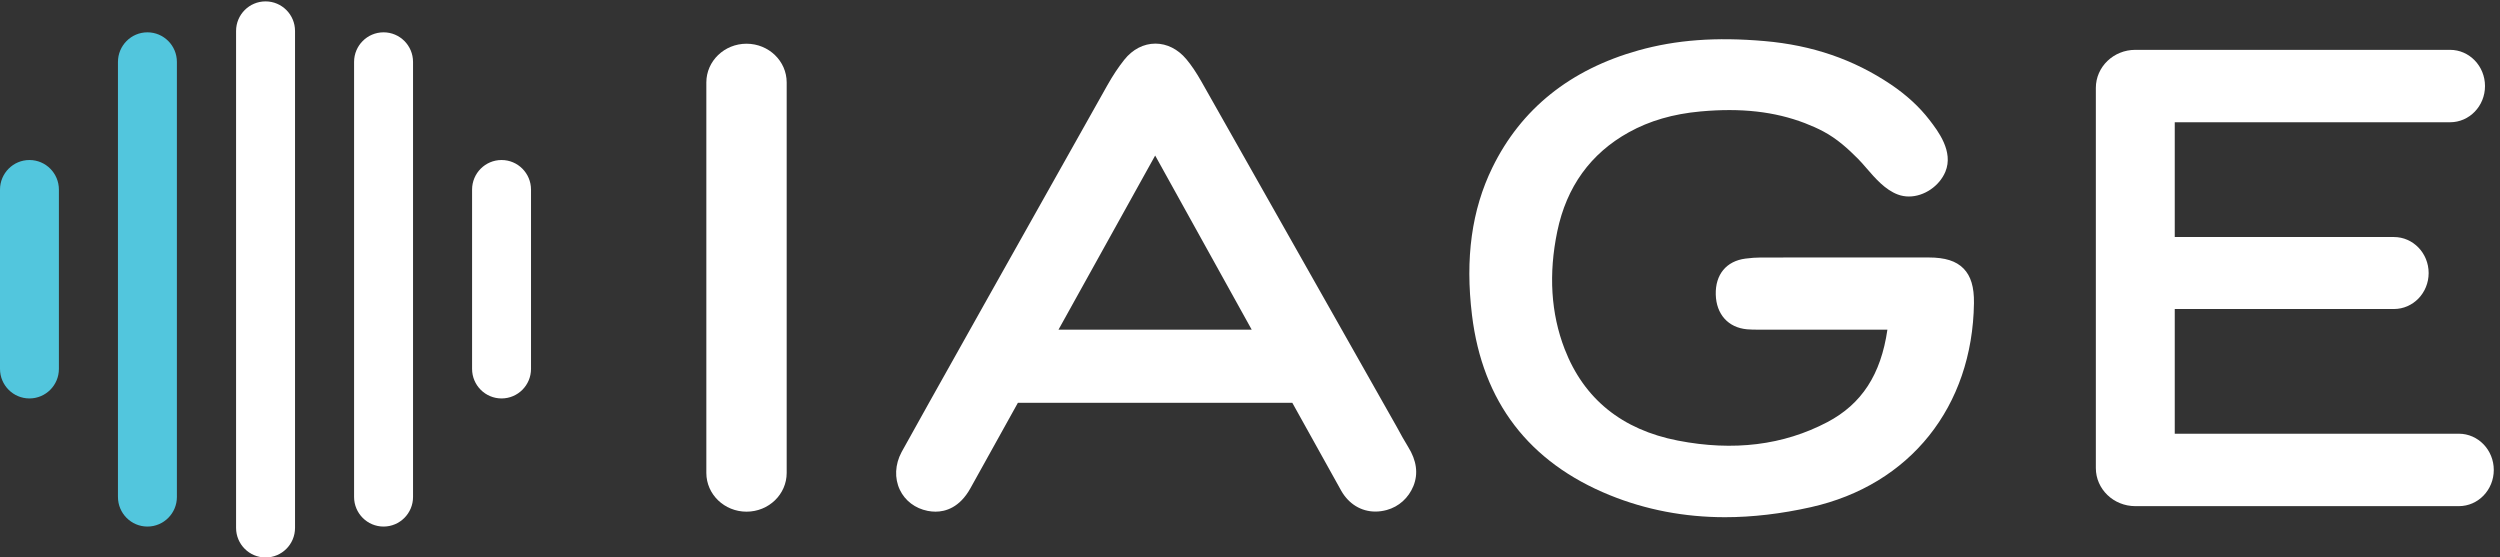 <?xml version="1.0" encoding="UTF-8" standalone="no"?>
<!-- Created with Inkscape (http://www.inkscape.org/) -->

<svg
   version="1.1"
   id="svg1"
   width="377.947"
   height="84.28"
   viewBox="0 0 377.947 84.28"
   sodipodi:docname="IAGE_LOGO_H_BLANC_BLEU C_CMJN.eps"
   xmlns:inkscape="http://www.inkscape.org/namespaces/inkscape"
   xmlns:sodipodi="http://sodipodi.sourceforge.net/DTD/sodipodi-0.dtd"
   xmlns="http://www.w3.org/2000/svg"
   xmlns:svg="http://www.w3.org/2000/svg">
  <rect x="0" y="0" width="377.947" height="84.28" fill="#333333" stroke="none"/>
  <defs
     id="defs1" />
  <sodipodi:namedview
     id="namedview1"
     pagecolor="#ffffff"
     bordercolor="#000000"
     borderopacity="0.25"
     inkscape:showpageshadow="2"
     inkscape:pageopacity="0.0"
     inkscape:pagecheckerboard="0"
     inkscape:deskcolor="#d1d1d1">
    <inkscape:page
       x="0"
       y="0"
       inkscape:label="1"
       id="page1"
       width="377.947"
       height="84.28"
       margin="0"
       bleed="0" />
  </sodipodi:namedview>
  <g
     id="g1"
     inkscape:groupmode="layer"
     inkscape:label="1">
    <g
       id="group-R5">
      <path
         id="path2"
         d="m 2192.37,341.012 -79.98,0.019 c -36.98,0 -73.96,-0.019 -110.95,-0.058 -5.44,-0.012 -11.11,-0.414 -17.36,-1.231 -21.76,-2.812 -34.38,-18.09 -33.8,-40.871 0.57,-22.418 14.16,-37.551 35.46,-39.492 4.25,-0.379 8.43,-0.414 12.36,-0.414 l 147.28,-0.024 c -7.37,-51.011 -29.25,-84.554 -68.28,-105.093 -49.93,-26.25 -106.66,-33.27 -169.9,-20.977 -63.48,12.344 -106.79,47.375 -128.71,104.113 -15.6,40.352 -18.4,85.344 -8.34,133.735 10.53,50.648 37.88,88.527 81.29,112.586 23.63,13.097 50.29,20.84 81.52,23.699 46.13,4.207 84.12,-0.09 118.63,-13.289 7.69,-2.949 14.57,-6.039 21,-9.457 15.69,-8.34 28.08,-19.75 39.13,-30.824 3.24,-3.219 6.51,-7.028 9.91,-10.957 9.93,-11.489 21.19,-24.512 35.59,-29.899 4,-1.5 8.24,-2.254 12.62,-2.254 17.22,0 34.65,11.84 41.44,28.156 9.54,22.973 -8.38,46.266 -18.02,58.782 -11.49,14.949 -26.34,28.59 -44.14,40.547 -42.22,28.375 -89.14,44.461 -143.43,49.195 -55.15,4.785 -100.45,1.391 -143.26,-10.582 -77.64,-21.731 -133.52,-66.567 -166.11,-133.285 -23.44,-48.016 -31,-102.871 -23.13,-167.684 11.97,-98.402 64.65,-167.23 156.61,-204.613 40.89,-16.621 84.95,-25.058 130.96,-25.058 31.04,0 63.88,3.828 97.66,11.406 112.66,25.234 183.69,114.094 185.35,231.894 0.27,18.371 -3.51,30.895 -11.87,39.398 -8.39,8.547 -20.94,12.528 -39.53,12.532"
         style="fill:#ffffff;fill-opacity:1;fill-rule:nonzero;stroke:none"
         transform="matrix(0.133,0,0,-0.133,0,84.28)" />
      <path
         id="path3"
         d="m 1203.17,258.953 c 54.27,97.727 109.89,197.926 109.89,197.926 0,0 55.53,-100.176 109.74,-197.926 z m 384.77,-110.965 c -2.25,4.16 -192.98,341.313 -222.15,392.707 -6.07,10.715 -11.59,18.907 -17.35,25.766 -9.55,11.375 -22.02,17.641 -35.09,17.641 -13.4,0 -26,-6.524 -35.42,-18.375 -6.67,-8.372 -12.95,-17.836 -19.22,-28.965 -58.04,-103.078 -225.46,-401.059 -233.93,-417.004 -7.48,-14.063 -8.19,-29.66 -1.96,-42.805 5.89,-12.441 17.43,-21.191 31.64,-23.984 3.01,-0.586 6.04,-0.891 8.94,-0.891 11.33,0 27.42,4.602 39.62,26.535 6.31,11.348 27.44,49.375 54,97.207 h 311.93 c 29.18,-52.578 51.84,-93.34 55.61,-99.961 8.55,-15.047 22.7,-23.672 38.81,-23.672 4.26,0 8.62,0.606 12.95,1.789 13.74,3.758 24.75,13.688 30.29,27.266 5.68,14.031 3.66,28.973 -5.99,44.442 -4.46,7.129 -8.64,14.843 -12.68,22.304"
         style="fill:#ffffff;fill-opacity:1;fill-rule:nonzero;stroke:none"
         transform="matrix(0.133,0,0,-0.133,0,84.28)" />
      <path
         id="path4"
         d="m 848.555,583.988 c -25.215,0 -45.672,-19.726 -45.672,-44.043 V 96.133 c 0,-24.336 20.457,-44.055 45.672,-44.055 25.273,0 45.656,19.719 45.656,44.055 V 539.945 c 0,24.317 -20.383,44.043 -45.656,44.043"
         style="fill:#ffffff;fill-opacity:1;fill-rule:nonzero;stroke:none"
         transform="matrix(0.133,0,0,-0.133,0,84.28)" />
      <path
         id="path5"
         d="M 2794.95,140.684 H 2472 v 141.754 h 249.14 c 21.76,0 39.46,18.25 39.46,40.89 0,22.61 -17.7,40.934 -39.46,40.934 H 2472 v 130.457 h 312.98 c 21.89,0 39.68,18.359 39.68,41.136 0,22.731 -17.79,41.168 -39.68,41.168 h -357.8 c -24.79,0 -44.87,-19.367 -44.87,-43.261 V 101.633 c 0,-23.899 20.08,-43.274 44.87,-43.274 h 367.77 c 21.9,0 39.69,18.371 39.69,41.145 0,22.734 -17.79,41.18 -39.69,41.18"
         style="fill:#ffffff;fill-opacity:1;fill-rule:nonzero;stroke:none"
         transform="matrix(0.133,0,0,-0.133,0,84.28)" />
      <path
         id="path6"
         d="m 570.098,451.797 c -18.489,0 -33.496,-15.074 -33.496,-33.637 V 214.395 c 0,-18.575 15.007,-33.614 33.496,-33.614 18.523,0 33.496,15.039 33.496,33.614 V 418.16 c 0,18.563 -14.973,33.637 -33.496,33.637"
         style="fill:#ffffff;fill-opacity:1;fill-rule:nonzero;stroke:none"
         transform="matrix(0.133,0,0,-0.133,0,84.28)" />
      <path
         id="path7"
         d="m 435.984,596.938 c -18.496,0 -33.511,-15.063 -33.511,-33.637 V 68.789 c 0,-18.555 15.015,-33.633 33.511,-33.633 18.508,0 33.508,15.078 33.508,33.633 V 563.301 c 0,18.574 -15,33.637 -33.508,33.637"
         style="fill:#ffffff;fill-opacity:1;fill-rule:nonzero;stroke:none"
         transform="matrix(0.133,0,0,-0.133,0,84.28)" />
      <path
         id="path8"
         d="m 301.855,632.102 c -18.476,0 -33.515,-15.055 -33.515,-33.61 V 33.633 C 268.34,15.078 283.379,0 301.855,0 c 18.489,0 33.497,15.078 33.497,33.633 V 598.492 c 0,18.555 -15.008,33.61 -33.497,33.61"
         style="fill:#ffffff;fill-opacity:1;fill-rule:nonzero;stroke:none"
         transform="matrix(0.133,0,0,-0.133,0,84.28)" />
      <path
         id="path9"
         d="m 167.578,596.938 c -18.496,0 -33.496,-15.063 -33.496,-33.637 V 68.789 c 0,-18.555 15,-33.633 33.496,-33.633 18.485,0 33.496,15.078 33.496,33.633 V 563.301 c 0,18.574 -15.011,33.637 -33.496,33.637"
         style="fill:#52c6dd;fill-opacity:1;fill-rule:nonzero;stroke:none"
         transform="matrix(0.133,0,0,-0.133,0,84.28)" />
      <path
         id="path10"
         d="M 33.457,451.797 C 14.988,451.797 0,436.723 0,418.16 V 214.395 c 0,-18.575 14.988,-33.614 33.457,-33.614 18.523,0 33.496,15.039 33.496,33.614 V 418.16 c 0,18.563 -14.973,33.637 -33.496,33.637"
         style="fill:#52c6dd;fill-opacity:1;fill-rule:nonzero;stroke:none"
         transform="matrix(0.133,0,0,-0.133,0,84.28)" />
    </g>
  </g>
</svg>
